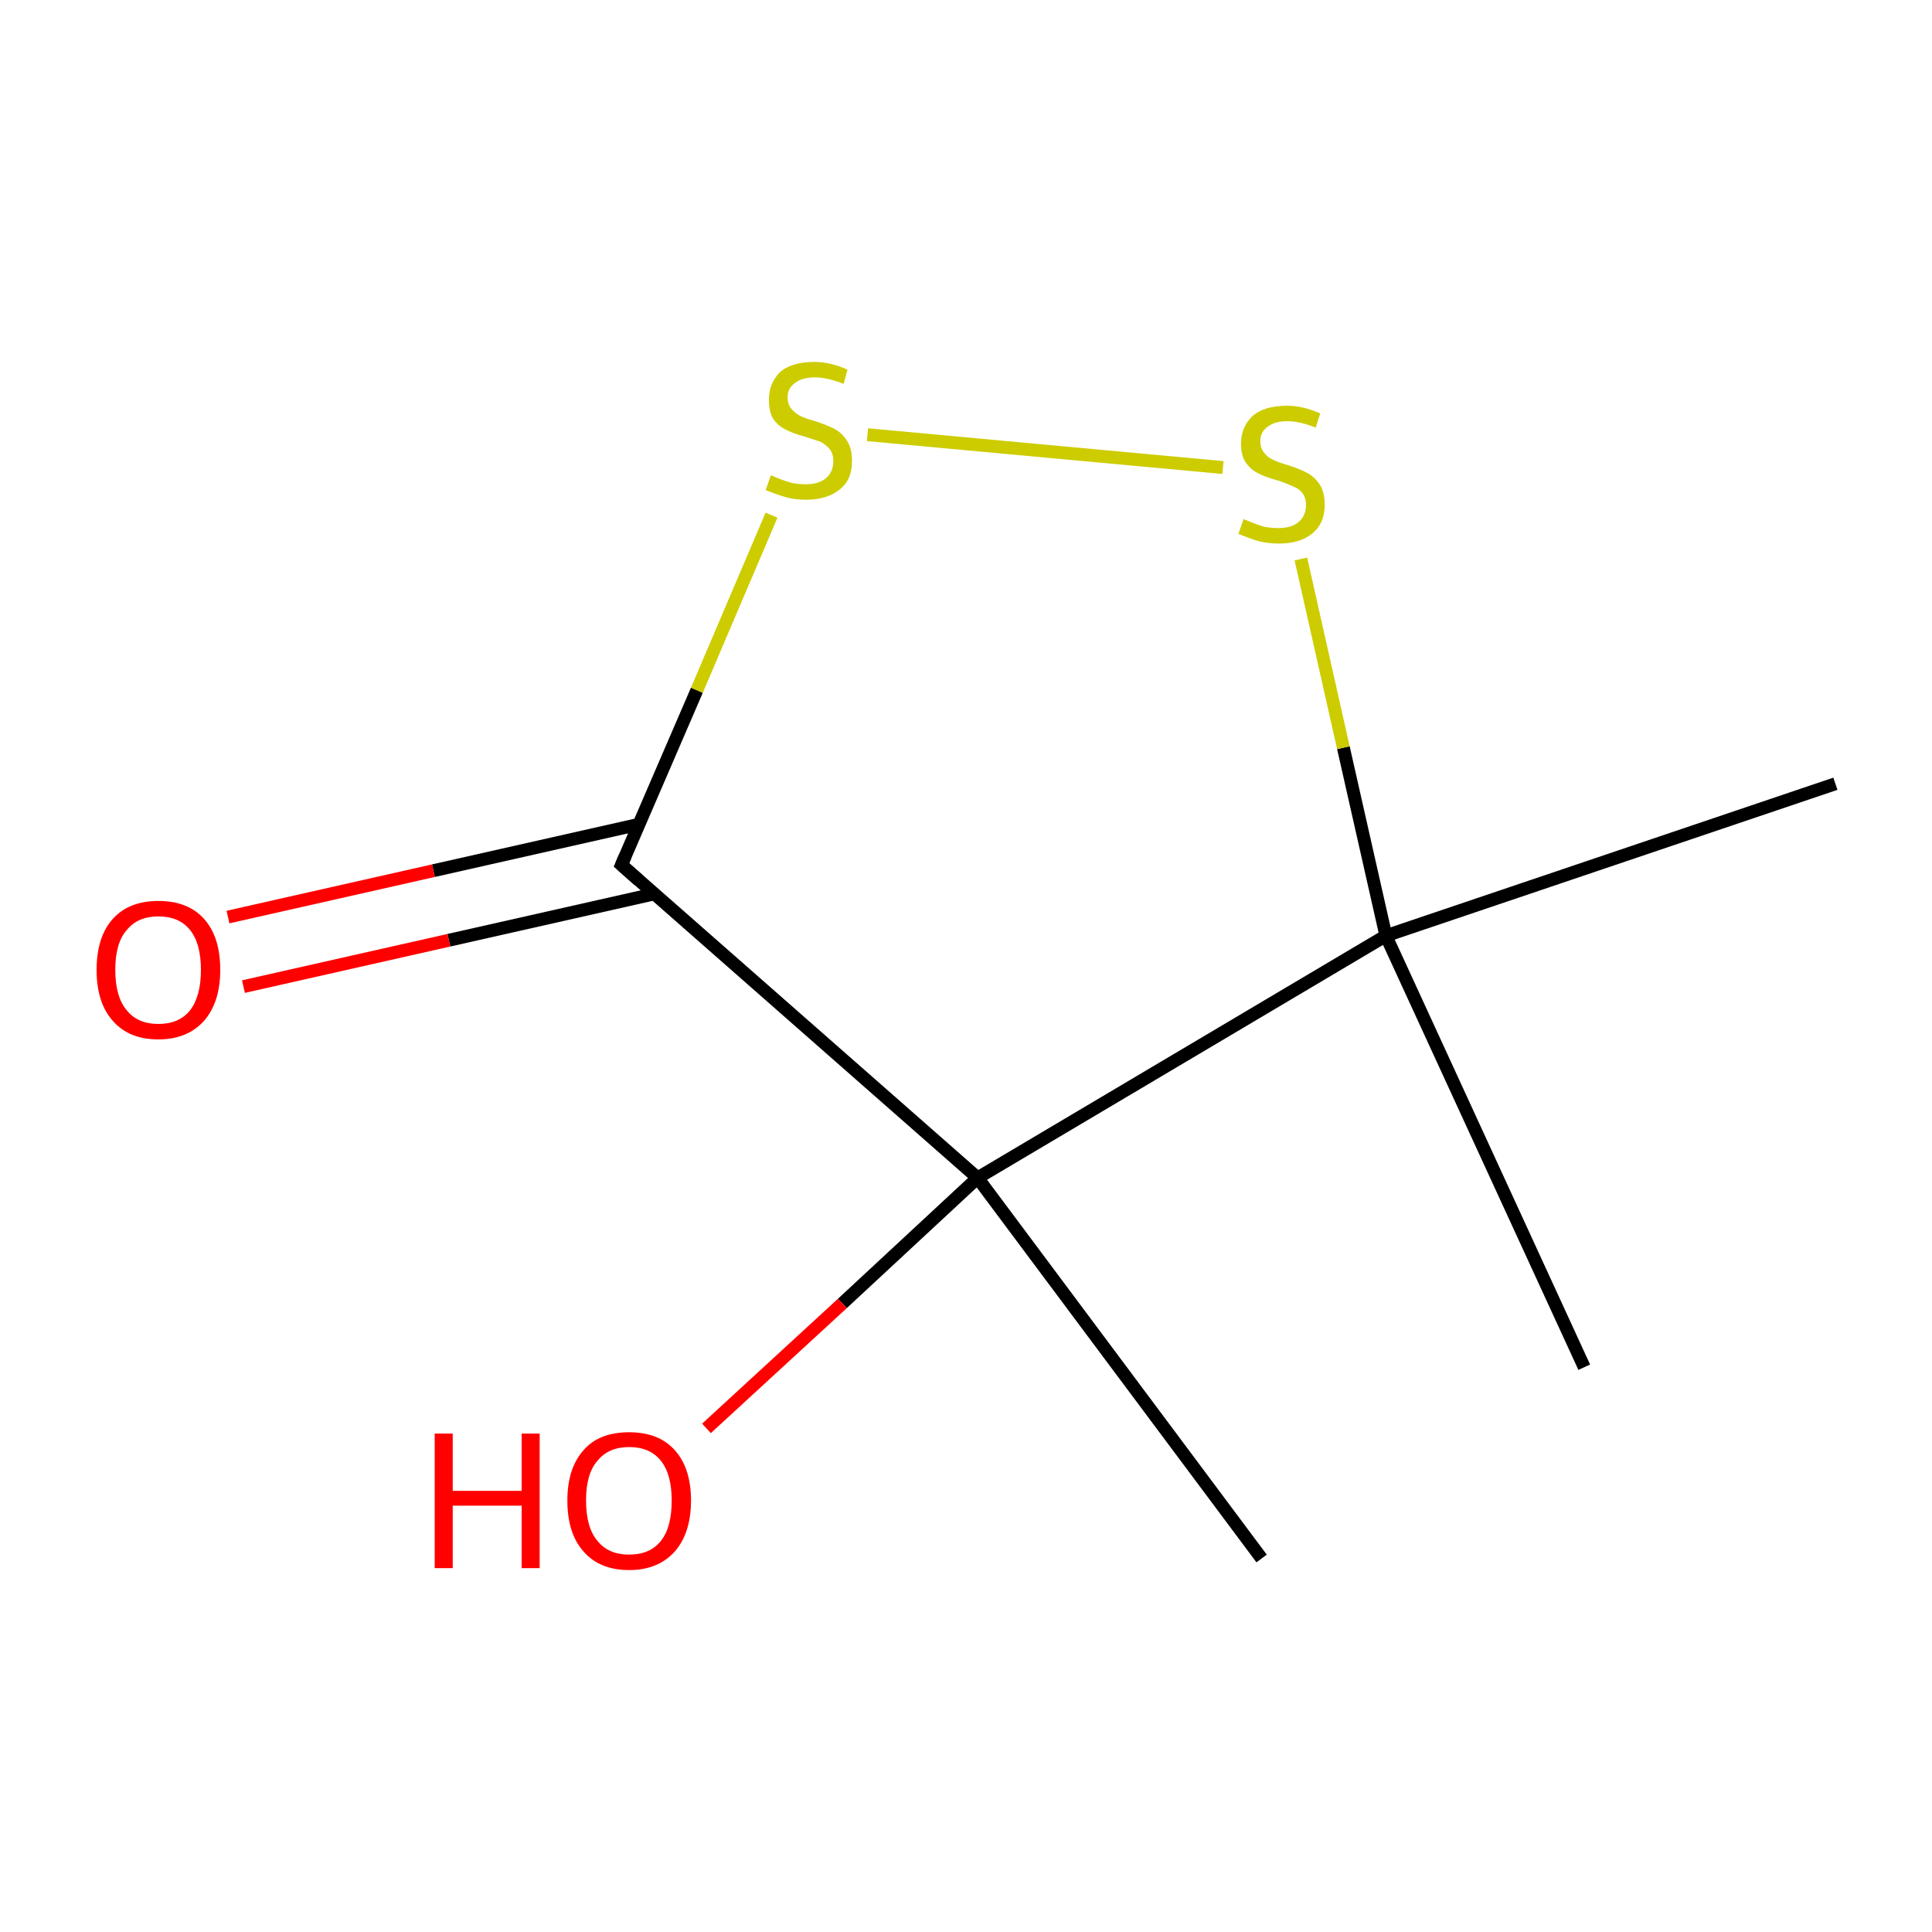 <?xml version='1.0' encoding='iso-8859-1'?>
<svg version='1.1' baseProfile='full'
              xmlns='http://www.w3.org/2000/svg'
                      xmlns:rdkit='http://www.rdkit.org/xml'
                      xmlns:xlink='http://www.w3.org/1999/xlink'
                  xml:space='preserve'
width='300px' height='300px' viewBox='0 0 300 300'>
<!-- END OF HEADER -->
<rect style='opacity:1.0;fill:#FFFFFF;stroke:none' width='300.0' height='300.0' x='0.0' y='0.0'> </rect>
<path class='bond-0 atom-0 atom-1' d='M 285.0,121.7 L 215.2,145.3' style='fill:none;fill-rule:evenodd;stroke:#000000;stroke-width:2.0px;stroke-linecap:butt;stroke-linejoin:miter;stroke-opacity:1' />
<path class='bond-1 atom-1 atom-2' d='M 215.2,145.3 L 246.0,212.3' style='fill:none;fill-rule:evenodd;stroke:#000000;stroke-width:2.0px;stroke-linecap:butt;stroke-linejoin:miter;stroke-opacity:1' />
<path class='bond-2 atom-1 atom-3' d='M 215.2,145.3 L 208.6,116.1' style='fill:none;fill-rule:evenodd;stroke:#000000;stroke-width:2.0px;stroke-linecap:butt;stroke-linejoin:miter;stroke-opacity:1' />
<path class='bond-2 atom-1 atom-3' d='M 208.6,116.1 L 202.0,86.8' style='fill:none;fill-rule:evenodd;stroke:#CCCC00;stroke-width:2.0px;stroke-linecap:butt;stroke-linejoin:miter;stroke-opacity:1' />
<path class='bond-3 atom-3 atom-4' d='M 189.9,72.6 L 134.7,67.5' style='fill:none;fill-rule:evenodd;stroke:#CCCC00;stroke-width:2.0px;stroke-linecap:butt;stroke-linejoin:miter;stroke-opacity:1' />
<path class='bond-4 atom-4 atom-5' d='M 119.8,80.0 L 108.2,107.2' style='fill:none;fill-rule:evenodd;stroke:#CCCC00;stroke-width:2.0px;stroke-linecap:butt;stroke-linejoin:miter;stroke-opacity:1' />
<path class='bond-4 atom-4 atom-5' d='M 108.2,107.2 L 96.5,134.3' style='fill:none;fill-rule:evenodd;stroke:#000000;stroke-width:2.0px;stroke-linecap:butt;stroke-linejoin:miter;stroke-opacity:1' />
<path class='bond-5 atom-5 atom-6' d='M 99.2,128.0 L 67.3,135.2' style='fill:none;fill-rule:evenodd;stroke:#000000;stroke-width:2.0px;stroke-linecap:butt;stroke-linejoin:miter;stroke-opacity:1' />
<path class='bond-5 atom-5 atom-6' d='M 67.3,135.2 L 35.4,142.4' style='fill:none;fill-rule:evenodd;stroke:#FF0000;stroke-width:2.0px;stroke-linecap:butt;stroke-linejoin:miter;stroke-opacity:1' />
<path class='bond-5 atom-5 atom-6' d='M 101.6,138.8 L 69.7,146.0' style='fill:none;fill-rule:evenodd;stroke:#000000;stroke-width:2.0px;stroke-linecap:butt;stroke-linejoin:miter;stroke-opacity:1' />
<path class='bond-5 atom-5 atom-6' d='M 69.7,146.0 L 37.8,153.2' style='fill:none;fill-rule:evenodd;stroke:#FF0000;stroke-width:2.0px;stroke-linecap:butt;stroke-linejoin:miter;stroke-opacity:1' />
<path class='bond-6 atom-5 atom-7' d='M 96.5,134.3 L 151.8,182.9' style='fill:none;fill-rule:evenodd;stroke:#000000;stroke-width:2.0px;stroke-linecap:butt;stroke-linejoin:miter;stroke-opacity:1' />
<path class='bond-7 atom-7 atom-8' d='M 151.8,182.9 L 195.9,242.0' style='fill:none;fill-rule:evenodd;stroke:#000000;stroke-width:2.0px;stroke-linecap:butt;stroke-linejoin:miter;stroke-opacity:1' />
<path class='bond-8 atom-7 atom-9' d='M 151.8,182.9 L 130.8,202.4' style='fill:none;fill-rule:evenodd;stroke:#000000;stroke-width:2.0px;stroke-linecap:butt;stroke-linejoin:miter;stroke-opacity:1' />
<path class='bond-8 atom-7 atom-9' d='M 130.8,202.4 L 109.7,221.8' style='fill:none;fill-rule:evenodd;stroke:#FF0000;stroke-width:2.0px;stroke-linecap:butt;stroke-linejoin:miter;stroke-opacity:1' />
<path class='bond-9 atom-7 atom-1' d='M 151.8,182.9 L 215.2,145.3' style='fill:none;fill-rule:evenodd;stroke:#000000;stroke-width:2.0px;stroke-linecap:butt;stroke-linejoin:miter;stroke-opacity:1' />
<path d='M 97.1,132.9 L 96.5,134.3 L 99.2,136.7' style='fill:none;stroke:#000000;stroke-width:2.0px;stroke-linecap:butt;stroke-linejoin:miter;stroke-miterlimit:10;stroke-opacity:1;' />
<path class='atom-3' d='M 193.1 80.6
Q 193.3 80.7, 194.3 81.1
Q 195.3 81.5, 196.3 81.8
Q 197.4 82.0, 198.5 82.0
Q 200.5 82.0, 201.6 81.1
Q 202.8 80.1, 202.8 78.4
Q 202.8 77.3, 202.2 76.5
Q 201.6 75.8, 200.7 75.5
Q 199.9 75.1, 198.4 74.6
Q 196.5 74.1, 195.4 73.5
Q 194.3 73.0, 193.5 71.9
Q 192.7 70.8, 192.7 68.9
Q 192.7 66.3, 194.5 64.6
Q 196.3 63.0, 199.9 63.0
Q 202.3 63.0, 205.0 64.2
L 204.3 66.4
Q 201.8 65.4, 199.9 65.4
Q 197.9 65.4, 196.8 66.3
Q 195.7 67.1, 195.7 68.5
Q 195.7 69.6, 196.3 70.3
Q 196.8 71.0, 197.7 71.4
Q 198.5 71.8, 199.9 72.2
Q 201.8 72.8, 202.9 73.4
Q 204.1 74.0, 204.9 75.2
Q 205.7 76.4, 205.7 78.4
Q 205.7 81.3, 203.7 82.9
Q 201.8 84.4, 198.6 84.4
Q 196.8 84.4, 195.3 84.0
Q 194.0 83.6, 192.3 82.9
L 193.1 80.6
' fill='#CCCC00'/>
<path class='atom-4' d='M 119.7 73.8
Q 120.0 73.9, 120.9 74.3
Q 121.9 74.7, 123.0 75.0
Q 124.1 75.2, 125.1 75.2
Q 127.1 75.2, 128.2 74.3
Q 129.4 73.3, 129.4 71.6
Q 129.4 70.4, 128.8 69.7
Q 128.2 69.0, 127.4 68.6
Q 126.5 68.3, 125.0 67.8
Q 123.1 67.3, 122.0 66.7
Q 120.9 66.2, 120.1 65.1
Q 119.4 64.0, 119.4 62.1
Q 119.4 59.5, 121.1 57.8
Q 122.9 56.2, 126.5 56.2
Q 128.9 56.2, 131.6 57.4
L 131.0 59.6
Q 128.4 58.6, 126.6 58.6
Q 124.5 58.6, 123.4 59.5
Q 122.3 60.3, 122.3 61.7
Q 122.3 62.8, 122.9 63.5
Q 123.5 64.2, 124.3 64.6
Q 125.1 65.0, 126.6 65.4
Q 128.4 66.0, 129.6 66.6
Q 130.7 67.2, 131.5 68.4
Q 132.3 69.6, 132.3 71.6
Q 132.3 74.5, 130.4 76.0
Q 128.4 77.6, 125.2 77.6
Q 123.4 77.6, 122.0 77.2
Q 120.6 76.8, 118.9 76.1
L 119.7 73.8
' fill='#CCCC00'/>
<path class='atom-6' d='M 15.0 150.6
Q 15.0 145.5, 17.5 142.7
Q 20.0 139.9, 24.6 139.9
Q 29.2 139.9, 31.7 142.7
Q 34.2 145.5, 34.2 150.6
Q 34.2 155.6, 31.7 158.5
Q 29.1 161.4, 24.6 161.4
Q 20.0 161.4, 17.5 158.5
Q 15.0 155.7, 15.0 150.6
M 24.6 159.0
Q 27.8 159.0, 29.5 156.9
Q 31.2 154.7, 31.2 150.6
Q 31.2 146.5, 29.5 144.4
Q 27.8 142.3, 24.6 142.3
Q 21.4 142.3, 19.7 144.4
Q 17.9 146.4, 17.9 150.6
Q 17.9 154.8, 19.7 156.9
Q 21.4 159.0, 24.6 159.0
' fill='#FF0000'/>
<path class='atom-9' d='M 67.5 222.6
L 70.3 222.6
L 70.3 231.5
L 81.0 231.5
L 81.0 222.6
L 83.8 222.6
L 83.8 243.5
L 81.0 243.5
L 81.0 233.8
L 70.3 233.8
L 70.3 243.5
L 67.5 243.5
L 67.5 222.6
' fill='#FF0000'/>
<path class='atom-9' d='M 88.1 233.0
Q 88.1 228.0, 90.6 225.2
Q 93.0 222.4, 97.7 222.4
Q 102.3 222.4, 104.8 225.2
Q 107.3 228.0, 107.3 233.0
Q 107.3 238.0, 104.8 240.9
Q 102.2 243.8, 97.7 243.8
Q 93.1 243.8, 90.6 240.9
Q 88.1 238.1, 88.1 233.0
M 97.7 241.4
Q 100.9 241.4, 102.6 239.3
Q 104.3 237.2, 104.3 233.0
Q 104.3 228.9, 102.6 226.8
Q 100.9 224.7, 97.7 224.7
Q 94.5 224.7, 92.8 226.8
Q 91.0 228.8, 91.0 233.0
Q 91.0 237.2, 92.8 239.3
Q 94.5 241.4, 97.7 241.4
' fill='#FF0000'/>
</svg>
